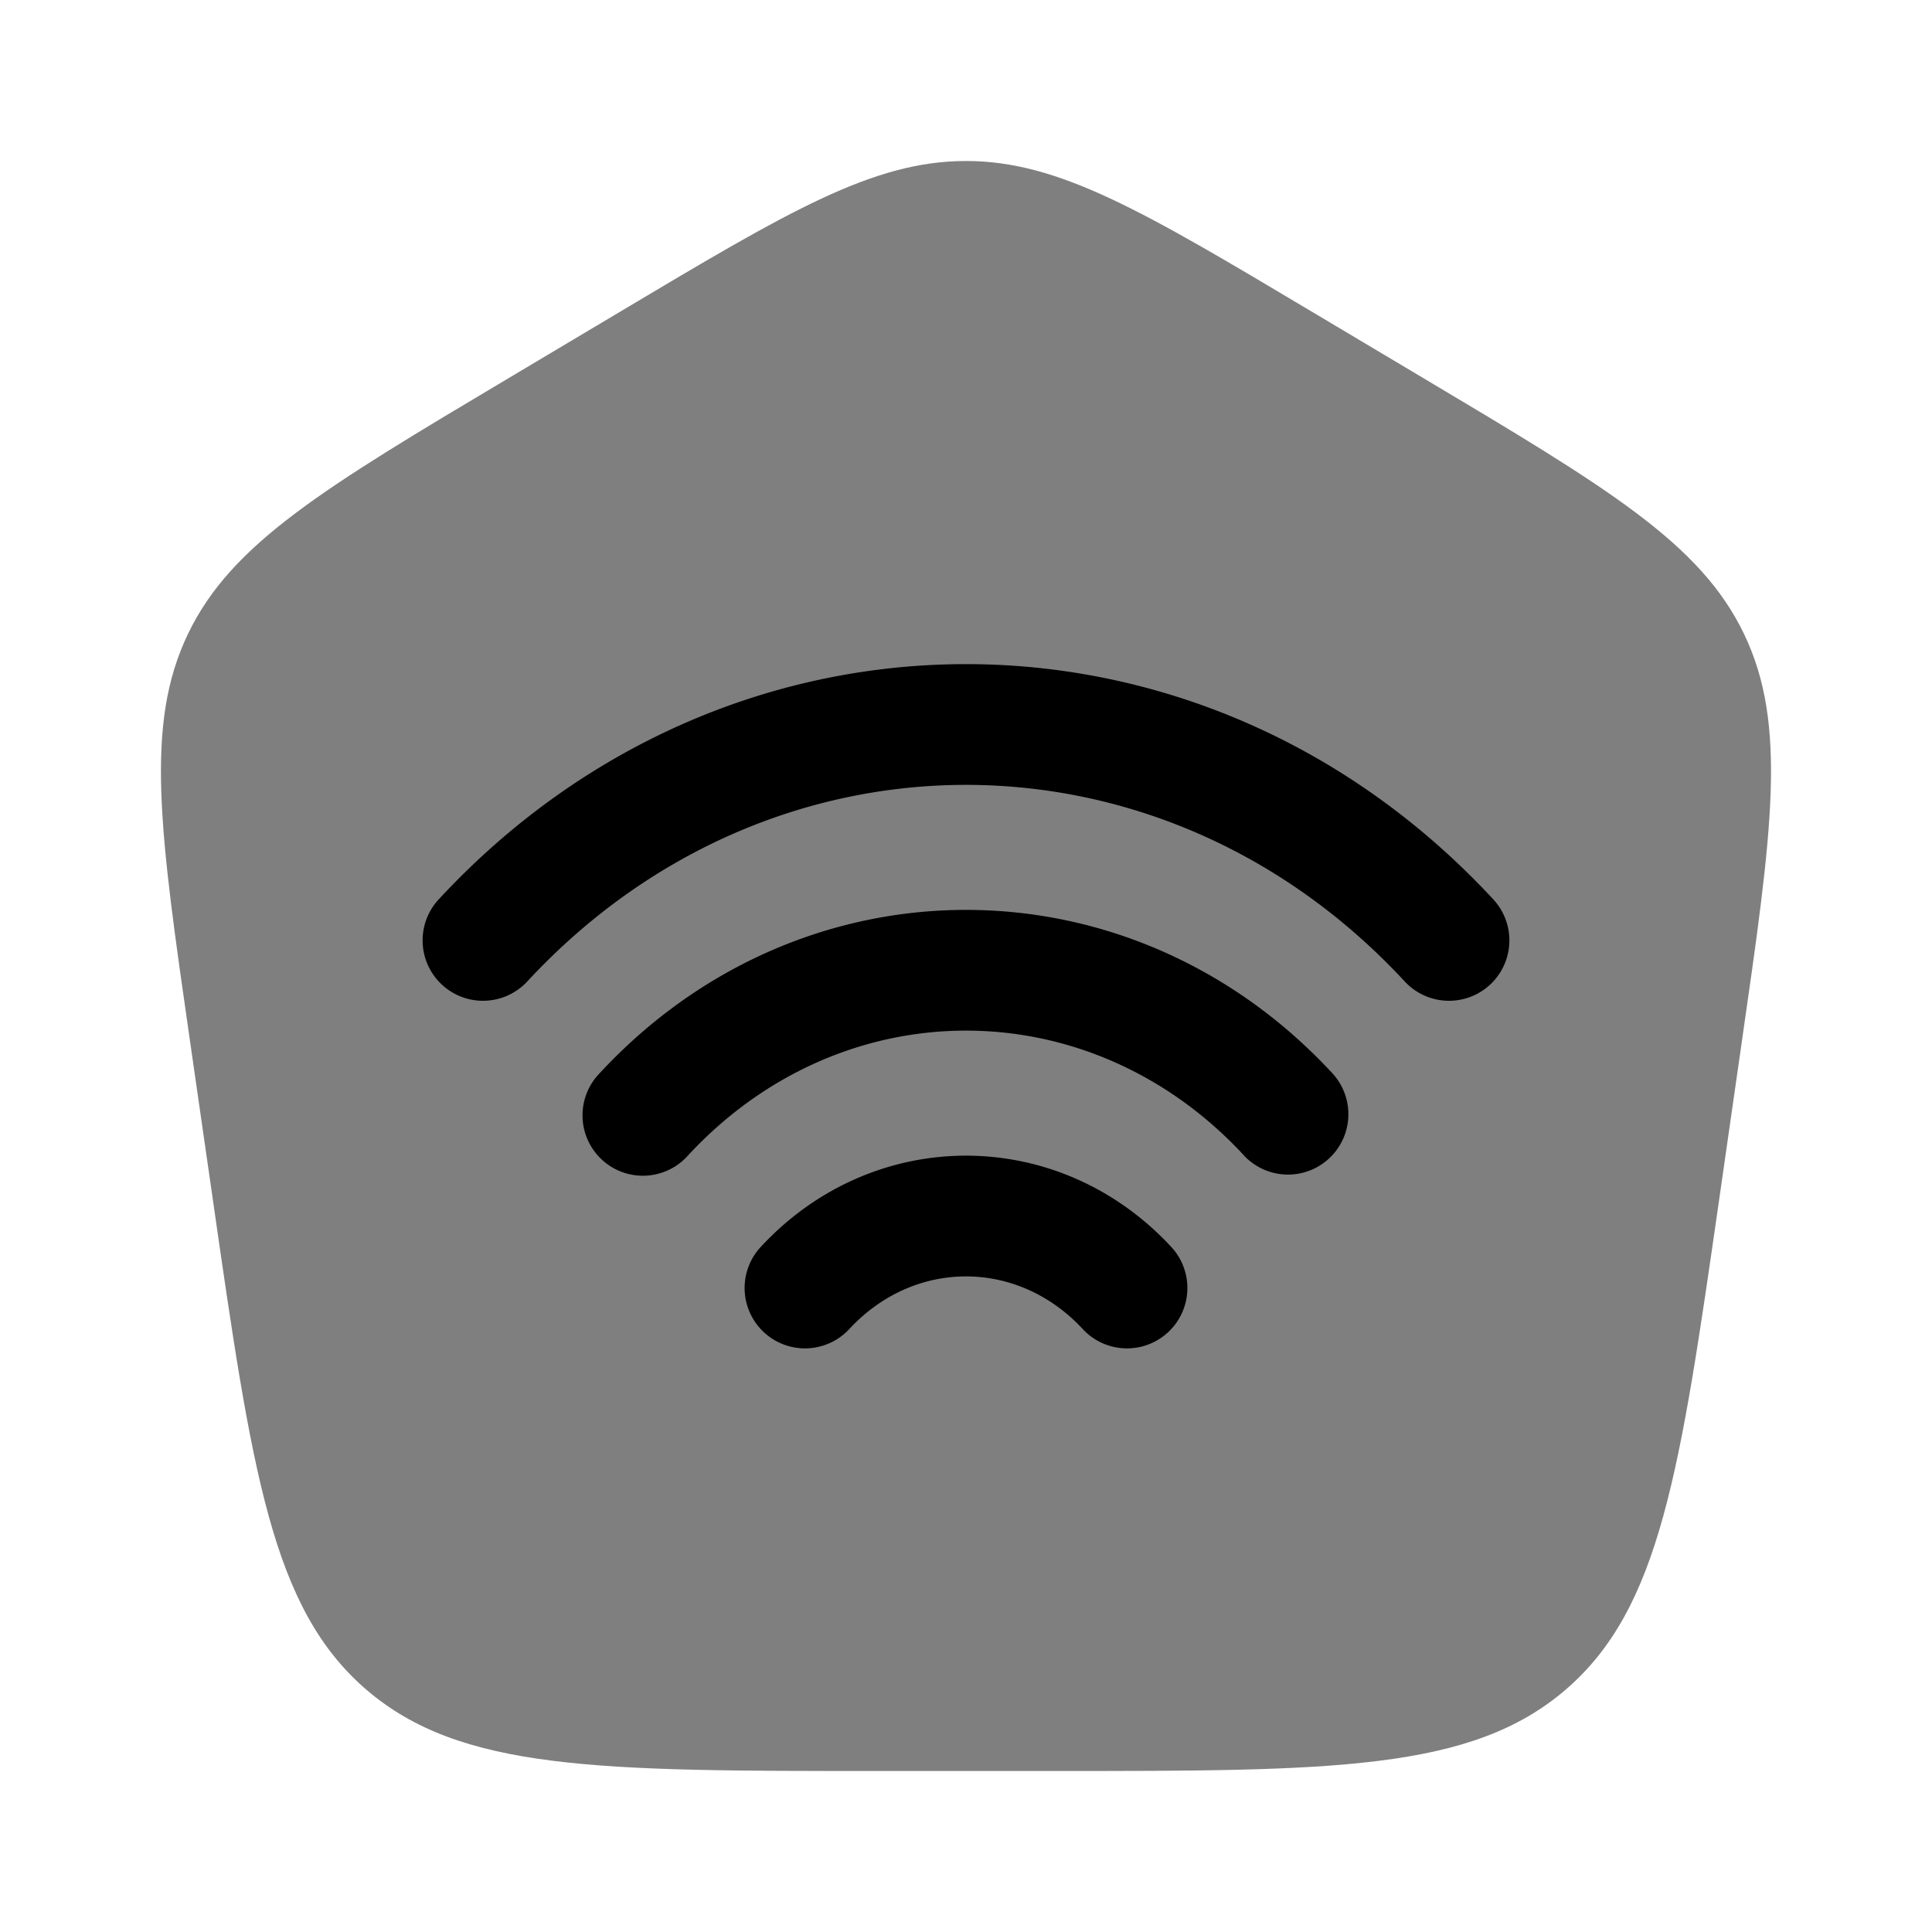 <svg viewBox="0 0 24 24"><path fill="currentColor" d="M13.106 22h-2.212c-3.447 0-5.17 0-6.345-1.012s-1.419-2.705-1.906-6.093l-.279-1.937c-.38-2.637-.57-3.956-.029-5.083s1.691-1.813 3.992-3.183l1.385-.825C9.8 2.622 10.846 2 12 2s2.199.622 4.288 1.867l1.385.825c2.3 1.37 3.451 2.056 3.992 3.183s.35 2.446-.03 5.083l-.278 1.937c-.487 3.388-.731 5.081-1.906 6.093S16.553 22 13.106 22" opacity=".5"/><path fill="currentColor" d="M17.45 12.192c-3.017-3.256-7.883-3.256-10.9 0a.75.75 0 1 1-1.1-1.02c3.61-3.896 9.49-3.896 13.1 0a.75.75 0 1 1-1.1 1.02"/><path fill="currentColor" d="M15.45 14.35c-1.912-2.063-4.987-2.063-6.9 0a.75.75 0 1 1-1.1-1.019c2.506-2.704 6.594-2.704 9.1 0a.75.75 0 0 1-1.1 1.02"/><path fill="currentColor" d="M13.45 16.51c-.808-.872-2.092-.872-2.9 0a.75.75 0 1 1-1.1-1.02c1.401-1.512 3.699-1.512 5.1 0a.75.75 0 0 1-1.1 1.02"/></svg>